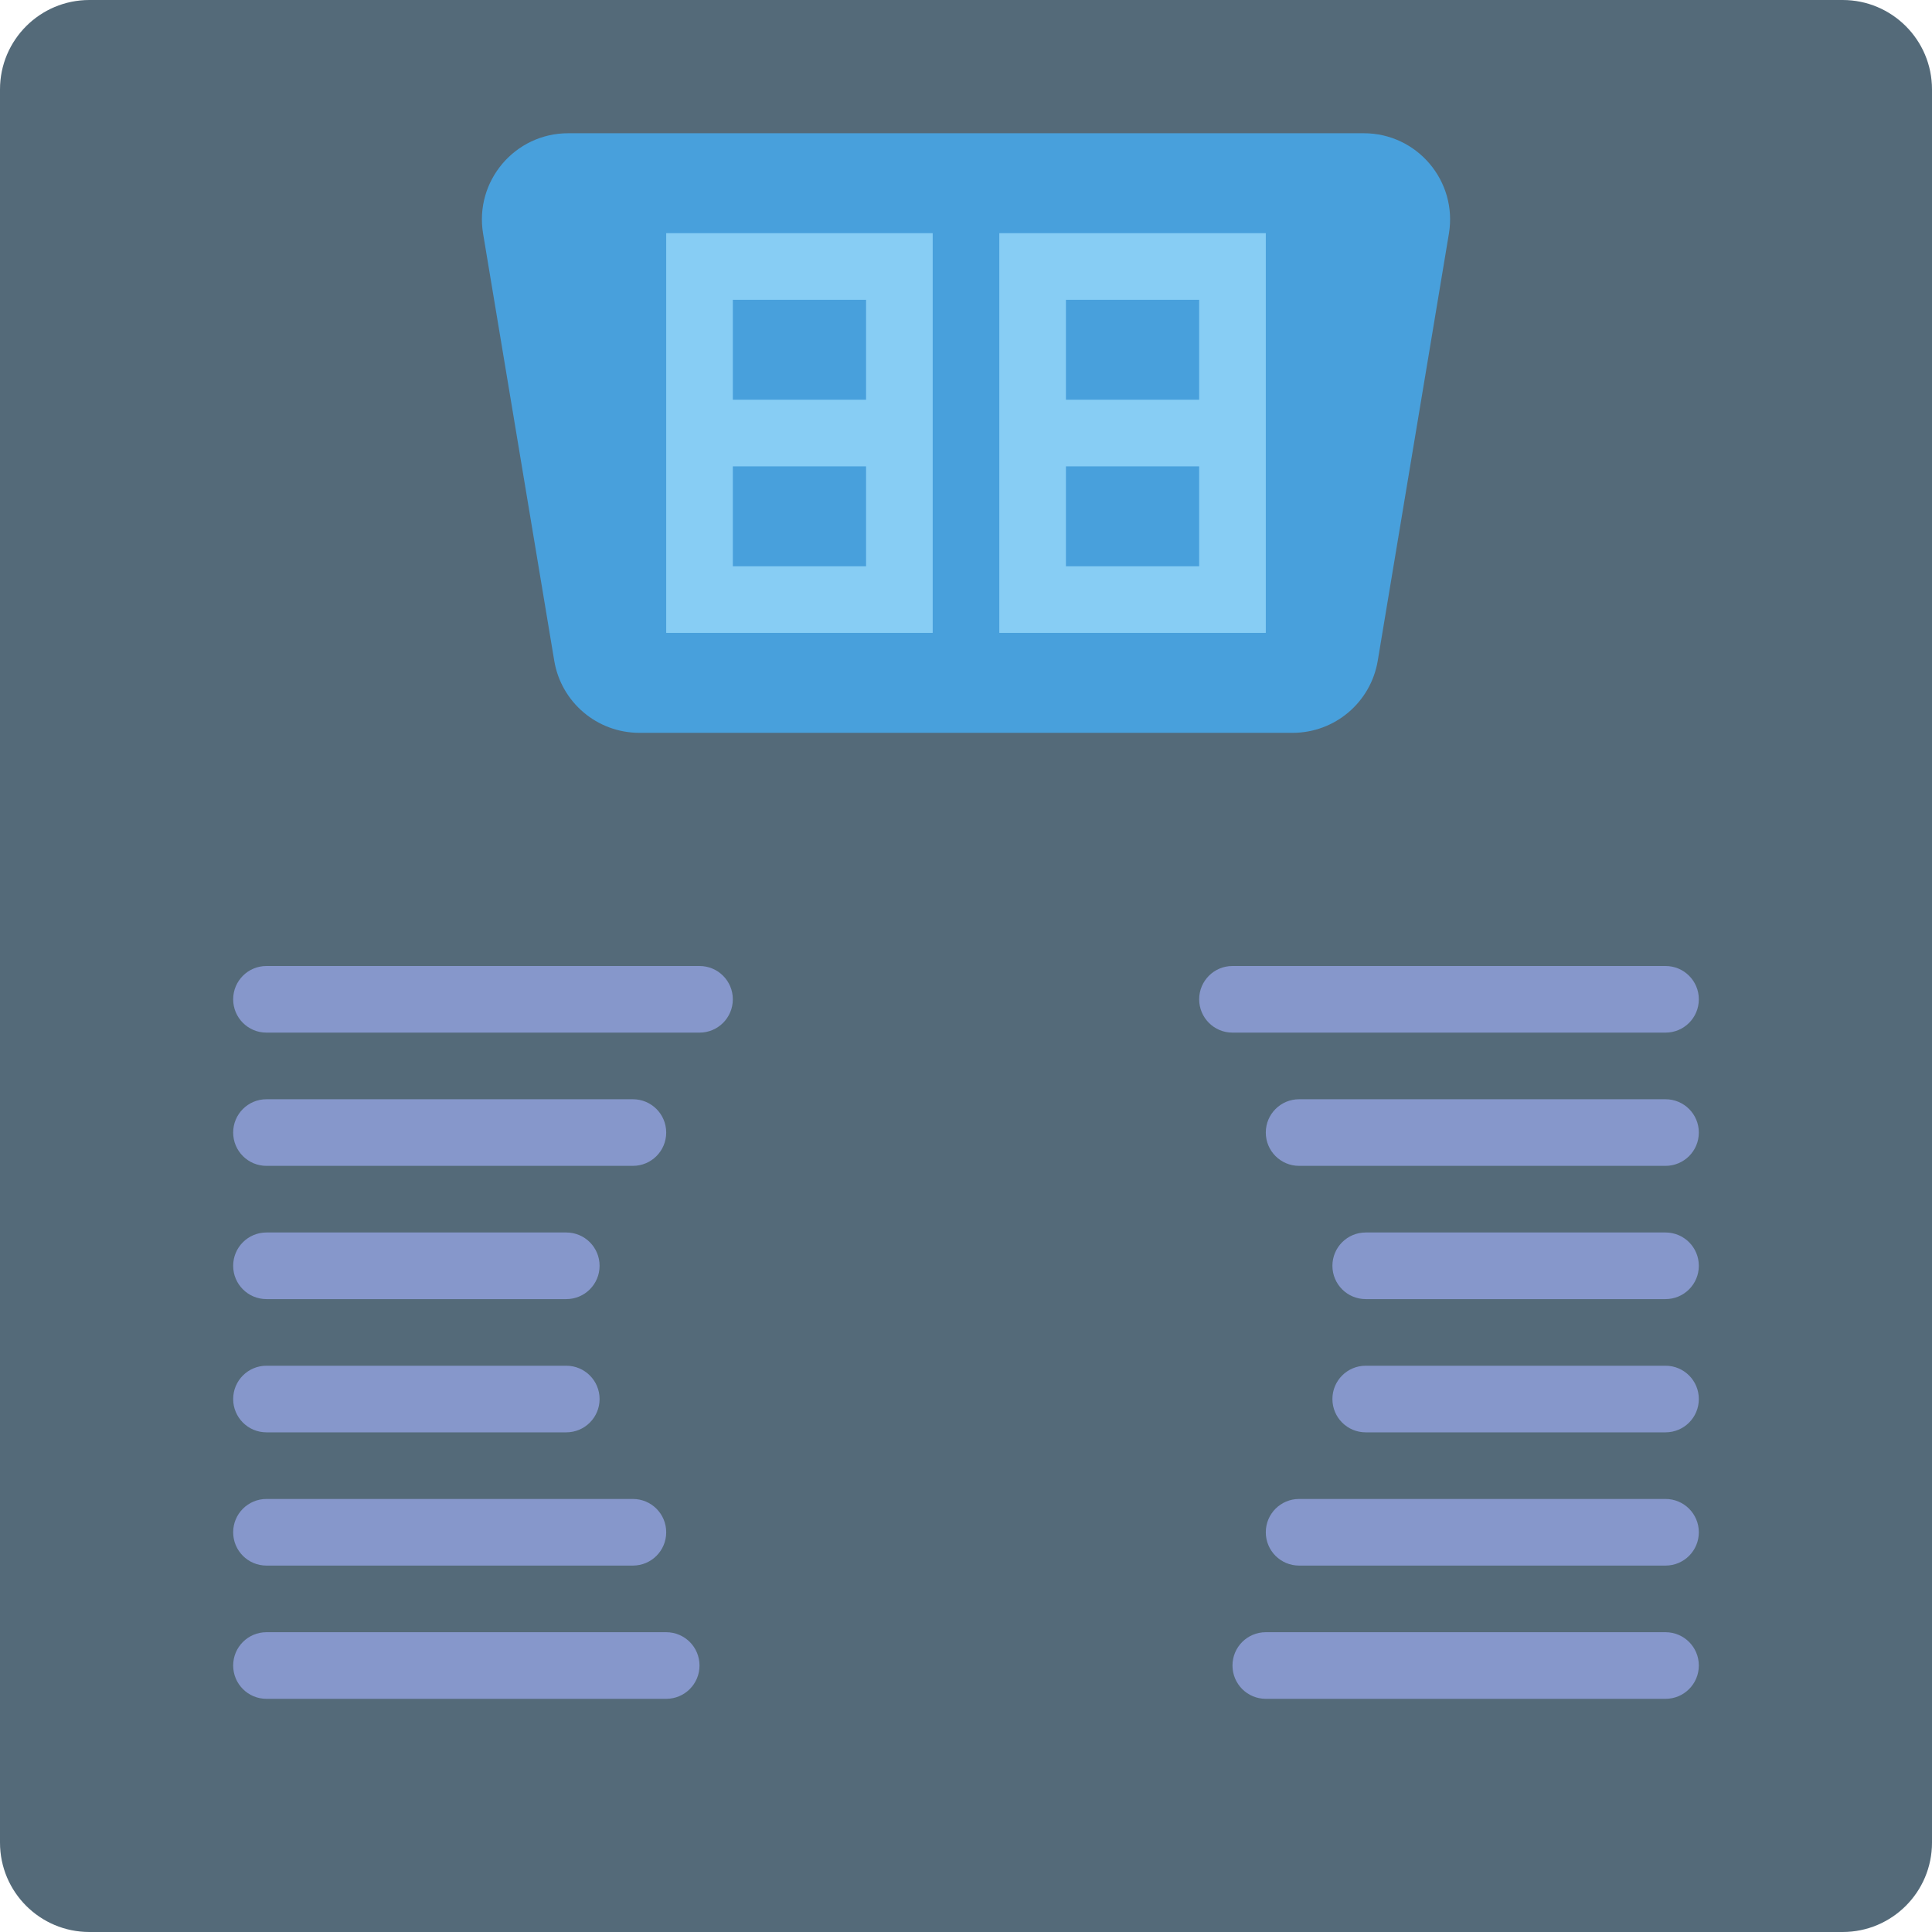 <?xml version="1.0" encoding="UTF-8" standalone="no"?>
<svg width="58px" height="58px" viewBox="0 0 58 58" version="1.1" xmlns="http://www.w3.org/2000/svg" xmlns:xlink="http://www.w3.org/1999/xlink" xmlns:sketch="http://www.bohemiancoding.com/sketch/ns">
    <!-- Generator: Sketch 3.2.2 (9983) - http://www.bohemiancoding.com/sketch -->
    <title>53 - Counter (Flat)</title>
    <desc>Created with Sketch.</desc>
    <defs></defs>
    <g id="Page-1" stroke="none" stroke-width="1" fill="none" fill-rule="evenodd" sketch:type="MSPage">
        <g id="53---Counter-(Flat)" sketch:type="MSLayerGroup">
            <path d="M55.317,58 L2.683,58 C1.201,58 0,56.799 0,55.317 L0,2.683 C0,1.201 1.201,0 2.683,0 L55.317,0 C56.799,0 58,1.201 58,2.683 L58,55.317 C58,56.799 56.799,58 55.317,58" id="Fill-917" fill="#546A79" sketch:type="MSShapeGroup"></path>
            <path d="M38.806,22 L19.194,22 C17.928,22 16.847,21.085 16.639,19.836 L14.503,7.015 C14.24,5.437 15.457,4 17.057,4 L40.943,4 C42.543,4 43.76,5.437 43.497,7.015 L41.361,19.836 C41.152,21.085 40.072,22 38.806,22" id="Fill-918" fill="#48A0DC" sketch:type="MSShapeGroup"></path>
            <path d="M20,19 L28,19 L28,7 L20,7 L20,19 Z M22,14 L26,14 L26,17 L22,17 L22,14 Z M22,9 L26,9 L26,12 L22,12 L22,9 Z" id="Fill-919" fill="#87CDF4" sketch:type="MSShapeGroup"></path>
            <path d="M30,19 L38,19 L38,7 L30,7 L30,19 Z M32,9 L36,9 L36,12 L32,12 L32,9 Z M32,14 L36,14 L36,17 L32,17 L32,14 Z" id="Fill-920" fill="#87CDF4" sketch:type="MSShapeGroup"></path>
            <path d="M20,49 L8,49 C7.447,49 7,49.447 7,50 C7,50.553 7.447,51 8,51 L20,51 C20.553,51 21,50.553 21,50 C21,49.447 20.553,49 20,49" id="Fill-921" fill="#8697CB" sketch:type="MSShapeGroup"></path>
            <path d="M8,47 L19,47 C19.553,47 20,46.553 20,46 C20,45.447 19.553,45 19,45 L8,45 C7.447,45 7,45.447 7,46 C7,46.553 7.447,47 8,47" id="Fill-922" fill="#8697CB" sketch:type="MSShapeGroup"></path>
            <path d="M8,43 L17,43 C17.553,43 18,42.553 18,42 C18,41.447 17.553,41 17,41 L8,41 C7.447,41 7,41.447 7,42 C7,42.553 7.447,43 8,43" id="Fill-923" fill="#8697CB" sketch:type="MSShapeGroup"></path>
            <path d="M8,39 L17,39 C17.553,39 18,38.553 18,38 C18,37.447 17.553,37 17,37 L8,37 C7.447,37 7,37.447 7,38 C7,38.553 7.447,39 8,39" id="Fill-924" fill="#8697CB" sketch:type="MSShapeGroup"></path>
            <path d="M8,35 L19,35 C19.553,35 20,34.553 20,34 C20,33.447 19.553,33 19,33 L8,33 C7.447,33 7,33.447 7,34 C7,34.553 7.447,35 8,35" id="Fill-925" fill="#8697CB" sketch:type="MSShapeGroup"></path>
            <path d="M21,29 L8,29 C7.447,29 7,29.447 7,30 C7,30.553 7.447,31 8,31 L21,31 C21.553,31 22,30.553 22,30 C22,29.447 21.553,29 21,29" id="Fill-926" fill="#8697CB" sketch:type="MSShapeGroup"></path>
            <path d="M50,49 L38,49 C37.447,49 37,49.447 37,50 C37,50.553 37.447,51 38,51 L50,51 C50.553,51 51,50.553 51,50 C51,49.447 50.553,49 50,49" id="Fill-927" fill="#8697CB" sketch:type="MSShapeGroup"></path>
            <path d="M50,45 L39,45 C38.447,45 38,45.447 38,46 C38,46.553 38.447,47 39,47 L50,47 C50.553,47 51,46.553 51,46 C51,45.447 50.553,45 50,45" id="Fill-928" fill="#8697CB" sketch:type="MSShapeGroup"></path>
            <path d="M50,41 L41,41 C40.447,41 40,41.447 40,42 C40,42.553 40.447,43 41,43 L50,43 C50.553,43 51,42.553 51,42 C51,41.447 50.553,41 50,41" id="Fill-929" fill="#8697CB" sketch:type="MSShapeGroup"></path>
            <path d="M50,37 L41,37 C40.447,37 40,37.447 40,38 C40,38.553 40.447,39 41,39 L50,39 C50.553,39 51,38.553 51,38 C51,37.447 50.553,37 50,37" id="Fill-930" fill="#8697CB" sketch:type="MSShapeGroup"></path>
            <path d="M50,33 L39,33 C38.447,33 38,33.447 38,34 C38,34.553 38.447,35 39,35 L50,35 C50.553,35 51,34.553 51,34 C51,33.447 50.553,33 50,33" id="Fill-931" fill="#8697CB" sketch:type="MSShapeGroup"></path>
            <path d="M50,31 C50.553,31 51,30.553 51,30 C51,29.447 50.553,29 50,29 L37,29 C36.447,29 36,29.447 36,30 C36,30.553 36.447,31 37,31 L50,31" id="Fill-932" fill="#8697CB" sketch:type="MSShapeGroup"></path>
        </g>
    </g>
</svg>